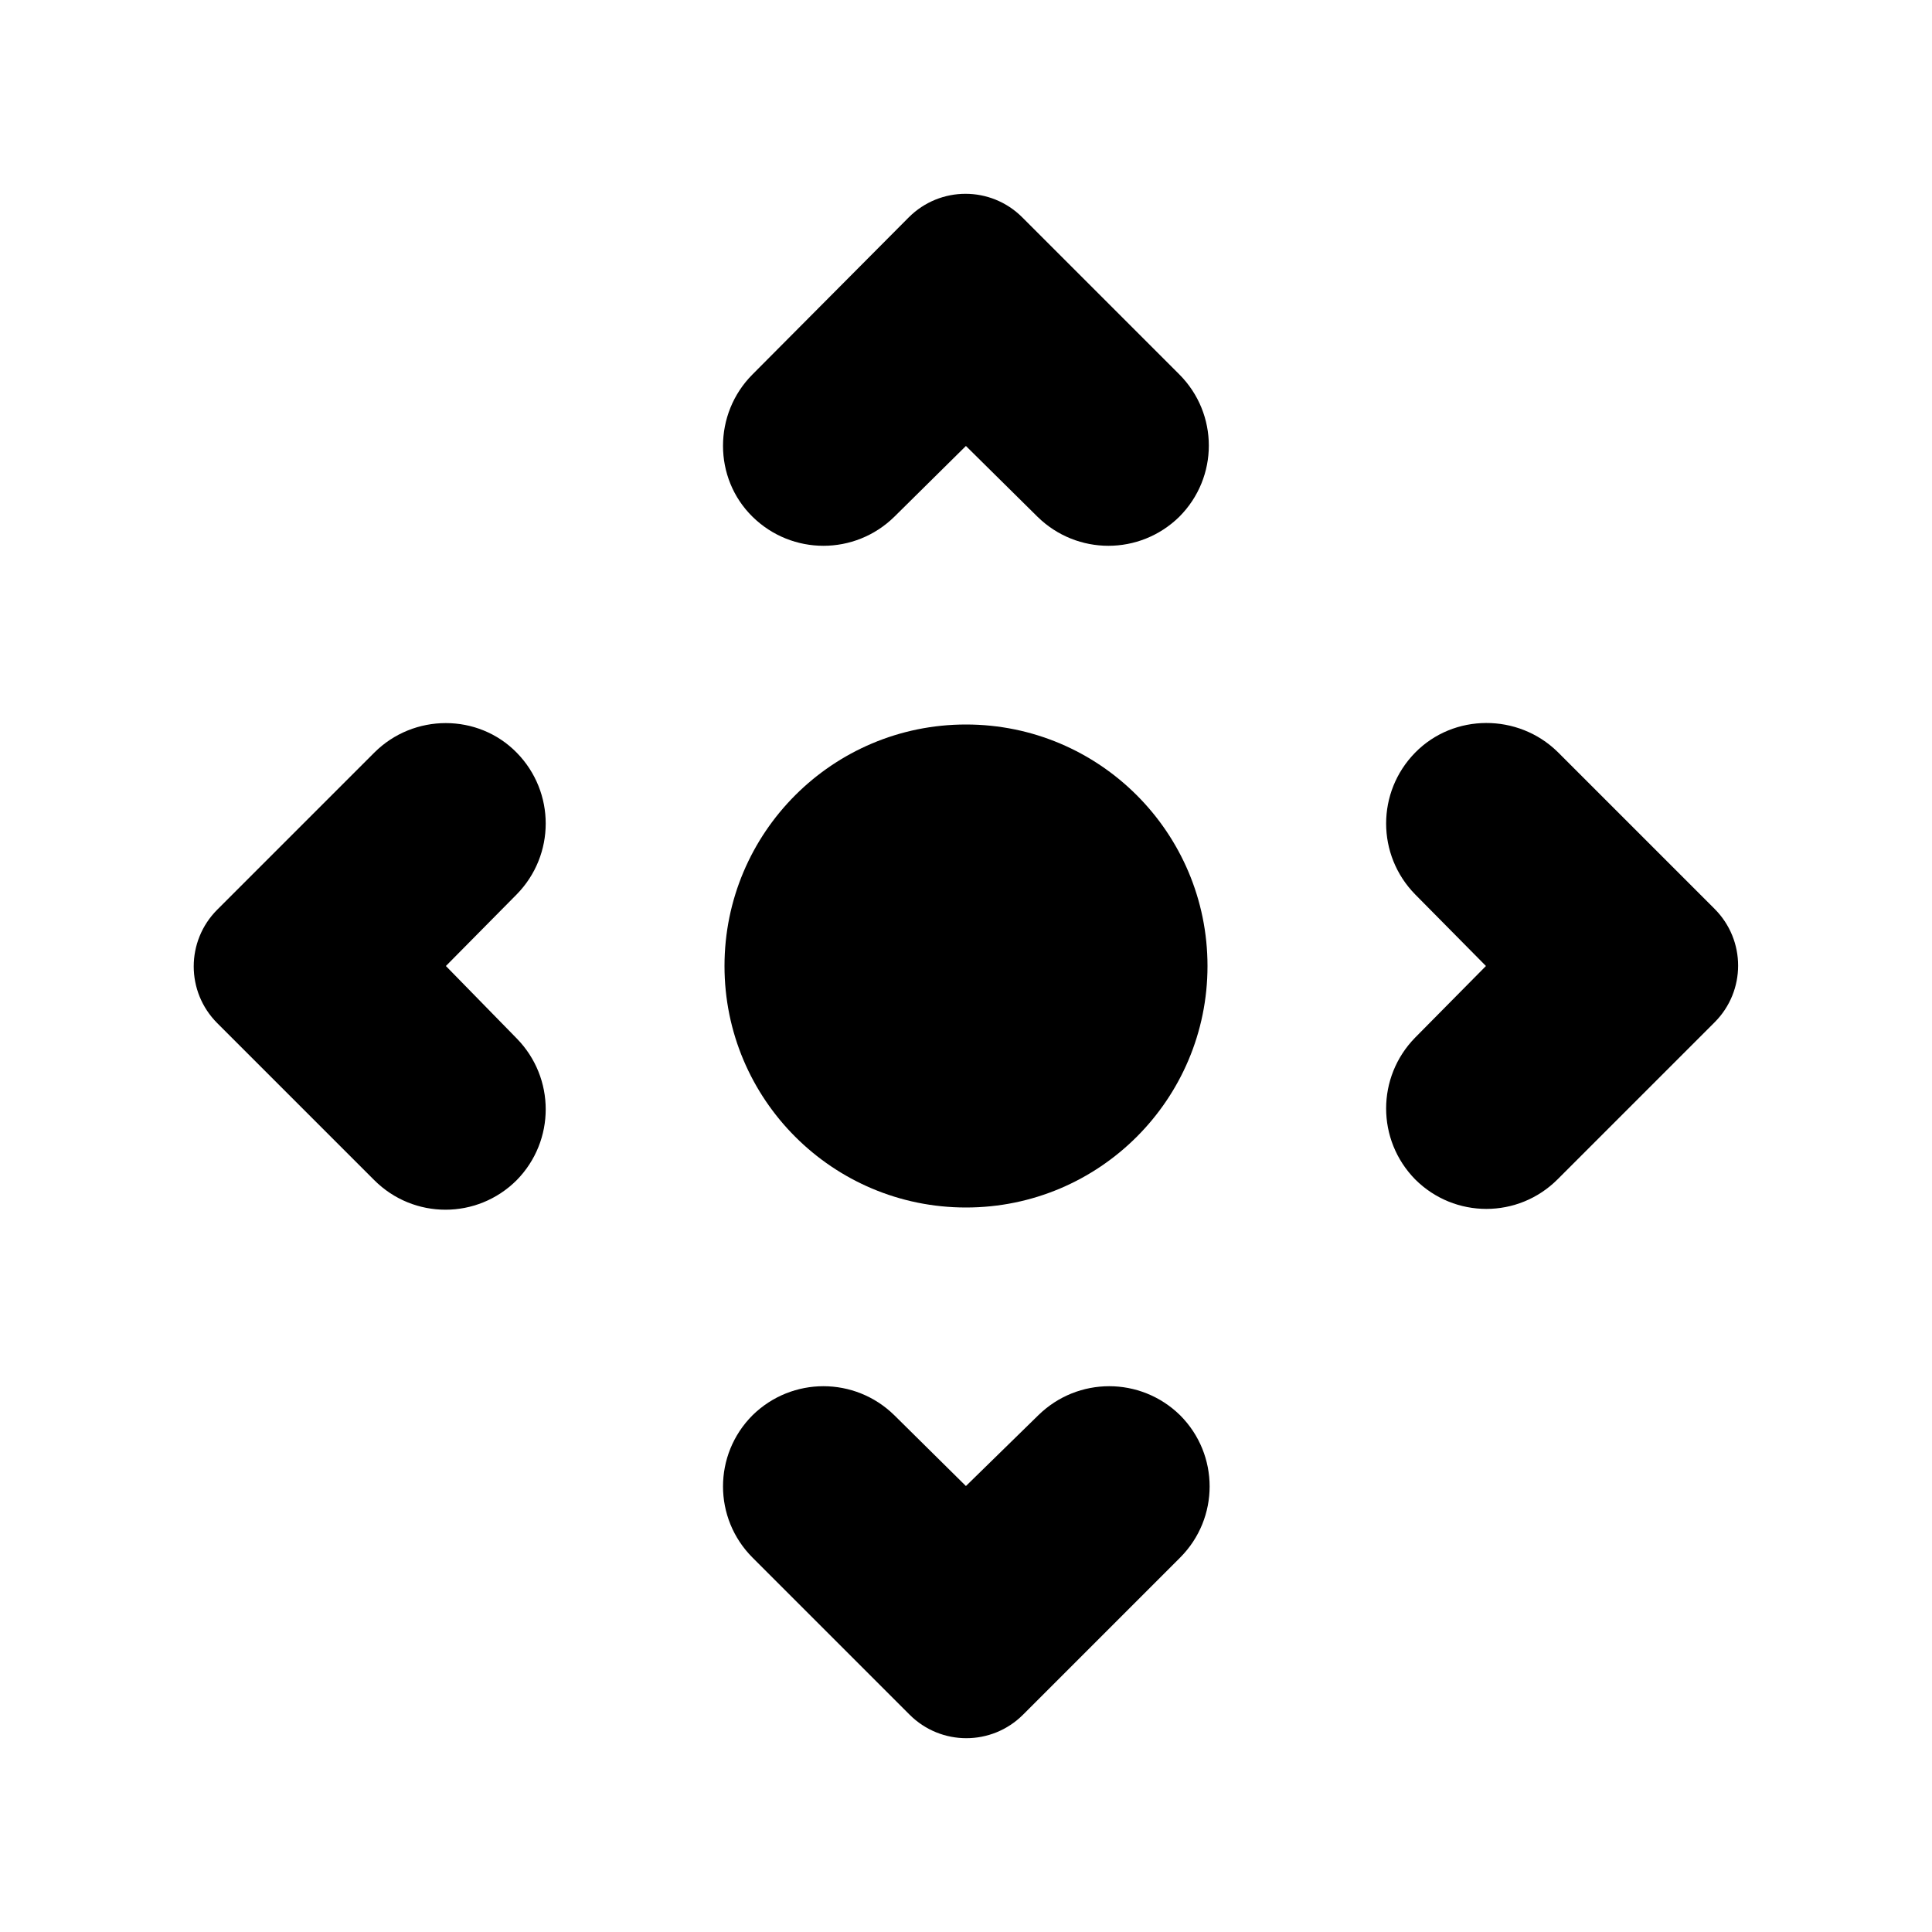 <svg viewBox="0 0 24 24" xmlns="http://www.w3.org/2000/svg">
<path d="M4.649 9.35L2.699 11.3C2.309 11.69 2.309 12.32 2.699 12.71L4.649 14.66C5.139 15.15 5.929 15.15 6.419 14.66C6.899 14.17 6.899 13.39 6.419 12.9L5.539 12L6.419 11.11C6.899 10.62 6.899 9.84 6.419 9.35C5.939 8.86 5.139 8.86 4.649 9.35ZM17.579 9.35C17.099 9.84 17.099 10.62 17.579 11.11L18.459 12L17.579 12.89C17.099 13.38 17.099 14.16 17.579 14.65C18.069 15.14 18.859 15.14 19.349 14.65L21.299 12.7C21.689 12.31 21.689 11.68 21.299 11.29L19.349 9.34C18.859 8.86 18.059 8.86 17.579 9.35V9.35ZM11.999 18.46L11.109 17.58C10.619 17.1 9.839 17.1 9.349 17.58C8.859 18.07 8.859 18.86 9.349 19.35L11.299 21.3C11.689 21.69 12.319 21.69 12.709 21.3L14.659 19.35C15.149 18.86 15.149 18.07 14.659 17.58C14.169 17.1 13.389 17.1 12.899 17.58L11.999 18.46V18.46ZM9.349 6.42C9.839 6.9 10.619 6.9 11.109 6.42L11.999 5.54L12.889 6.42C13.379 6.9 14.159 6.9 14.649 6.42C15.139 5.93 15.139 5.14 14.649 4.65L12.699 2.7C12.309 2.31 11.679 2.31 11.289 2.7L9.349 4.65C8.859 5.14 8.859 5.94 9.349 6.42Z"/>
<path d="M12 15C13.657 15 15 13.657 15 12C15 10.343 13.657 9 12 9C10.343 9 9 10.343 9 12C9 13.657 10.343 15 12 15Z"/>
</svg>
